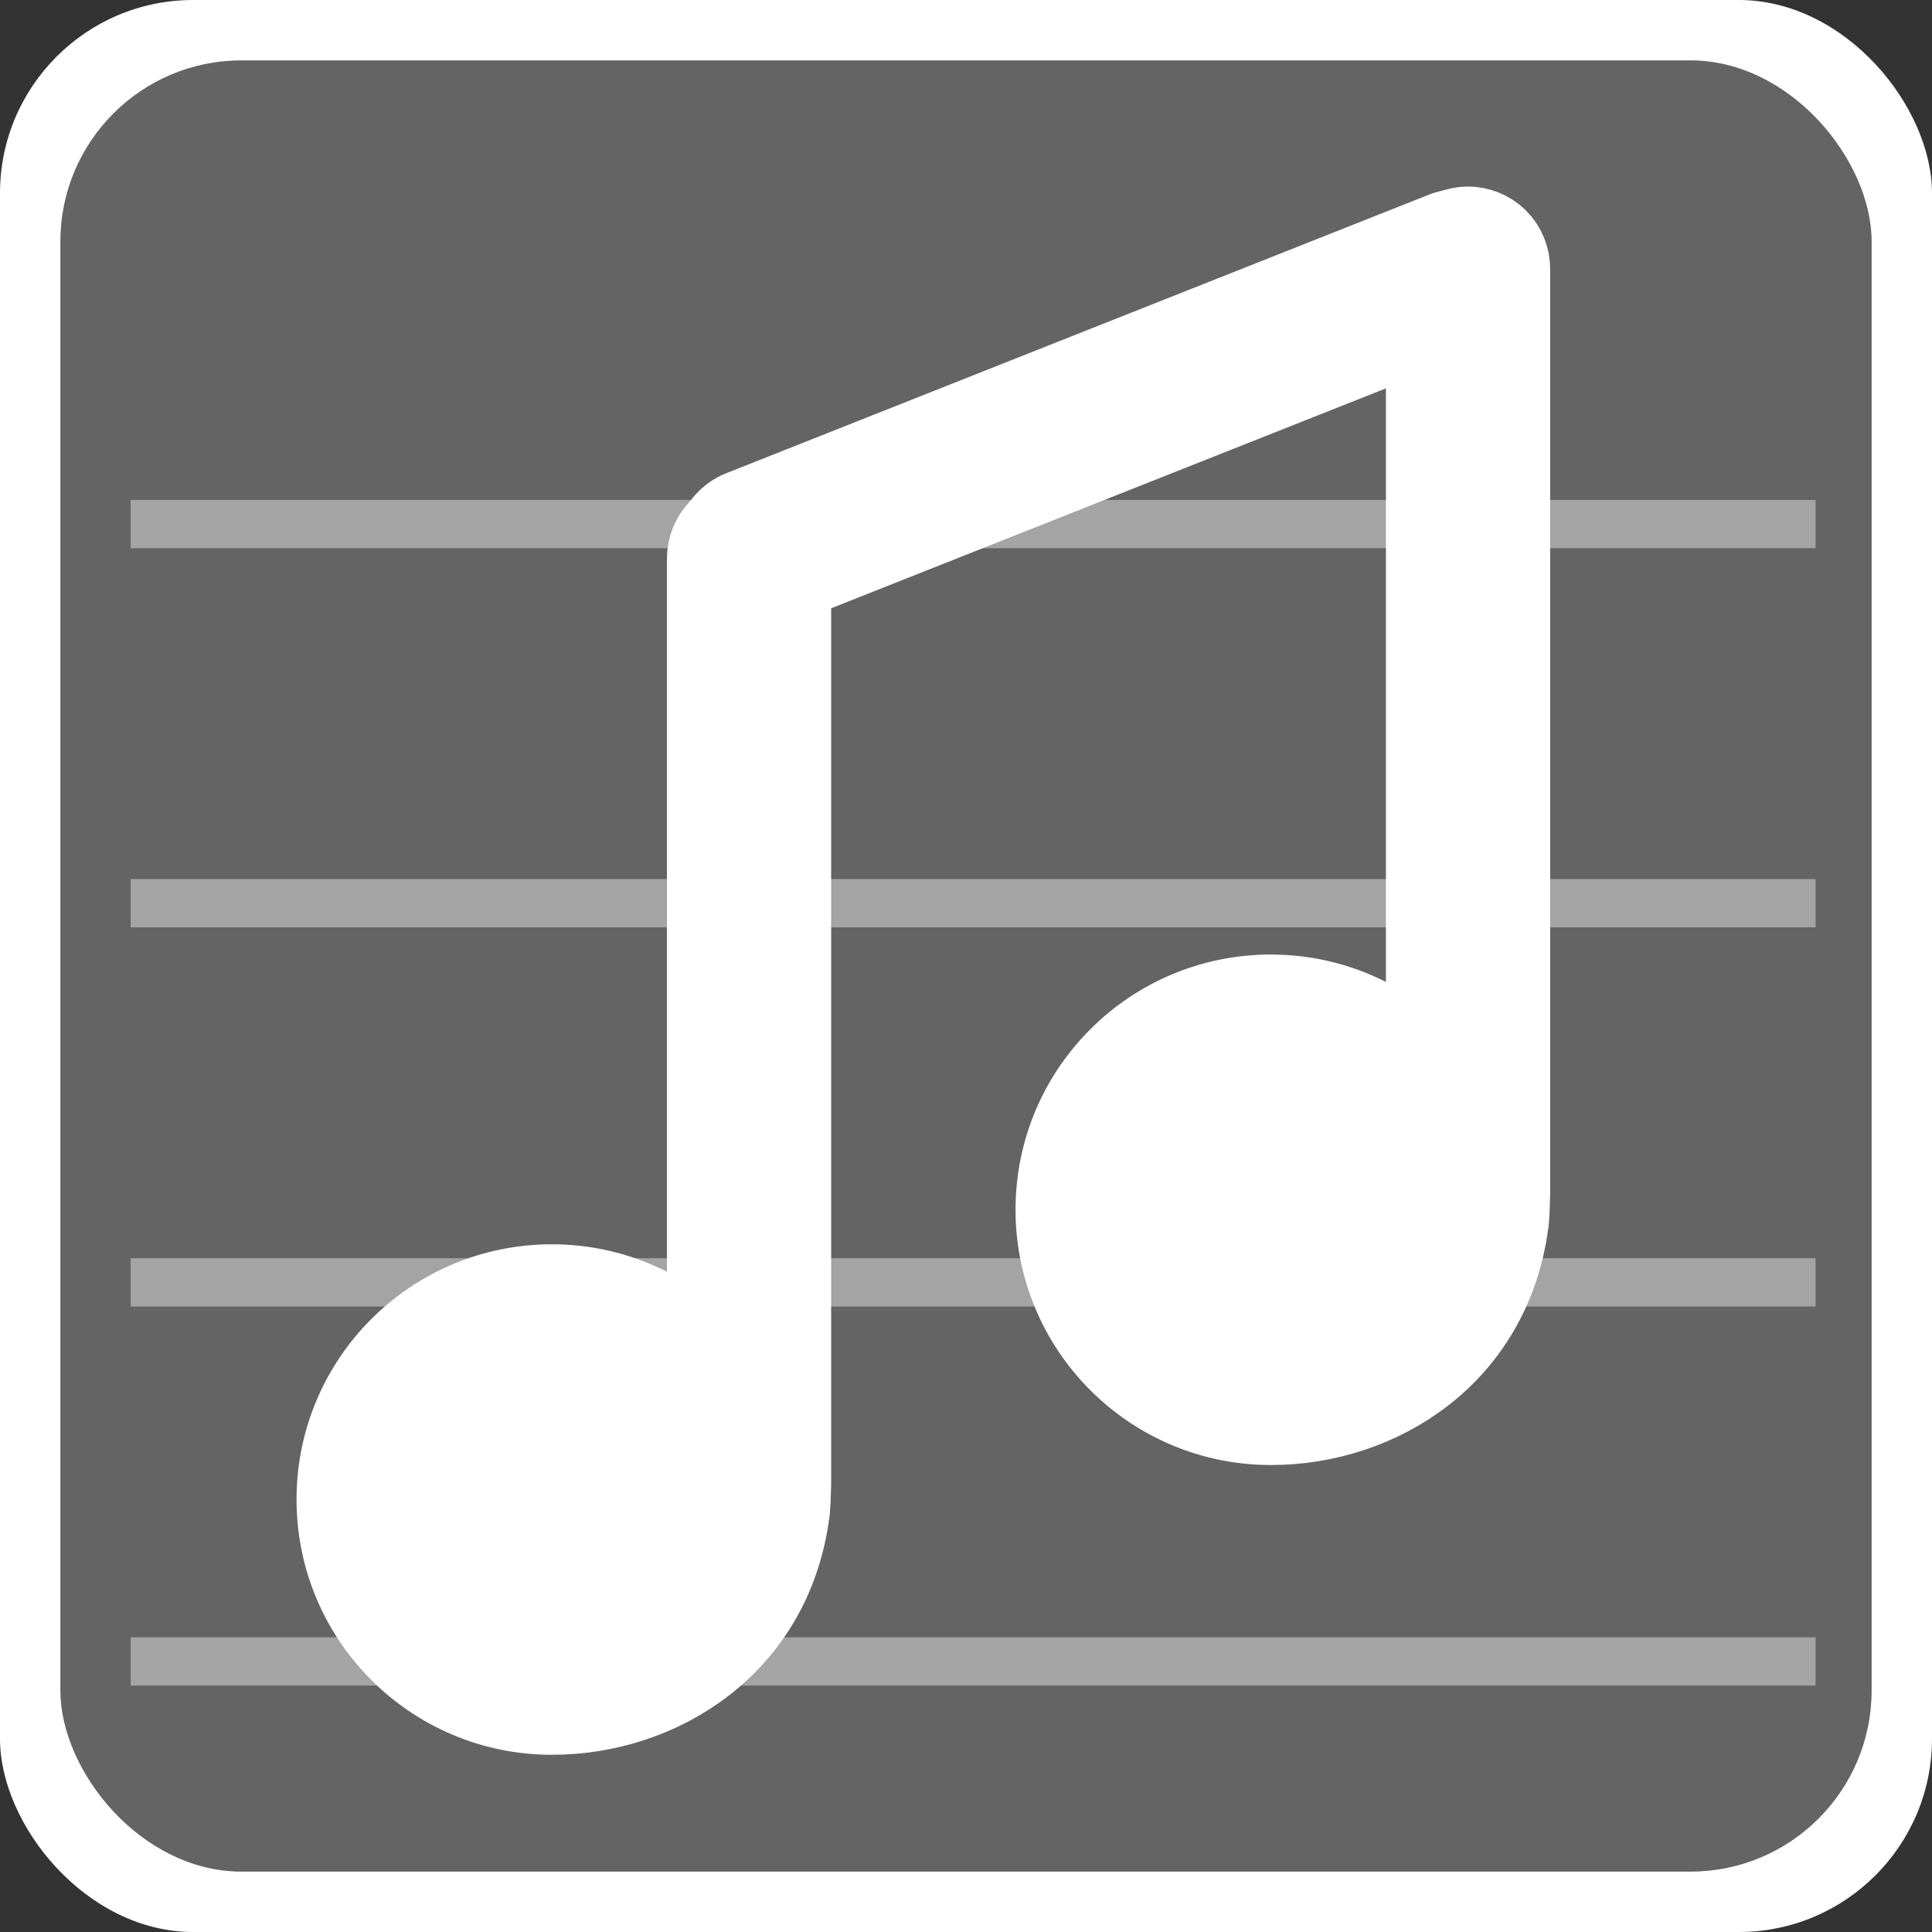 <?xml version="1.0" encoding="UTF-8" standalone="no"?>
<!-- Created with Inkscape (http://www.inkscape.org/) -->

<svg
   xmlns:dc="http://purl.org/dc/elements/1.1/"
   xmlns:cc="http://creativecommons.org/ns#"
   xmlns:rdf="http://www.w3.org/1999/02/22-rdf-syntax-ns#"
   xmlns:svg="http://www.w3.org/2000/svg"
   xmlns="http://www.w3.org/2000/svg"
   version="1.0"
   width="16"
   height="16"
   id="svg2">
  <rect width="100%" height="100%" fill="#333333" stroke="none"/>
  <defs
     id="defs7120" />
  <rect
     width="16"
     height="16"
     rx="1.6"
     ry="1.6"
     x="0"
     y="0"
     id="rect5571"
     style="fill:#ffffff;fill-opacity:1;stroke:none" />
  <rect
     width="15"
     height="15"
     rx="1.5"
     ry="1.5"
     x="0.5"
     y="0.5"
     id="rect5573"
     style="fill:#646464;fill-opacity:1;stroke:none" />
  <path
     d="M 1.082,4.34 H 15.036"
     id="path10992"
     style="fill:none;stroke:#a4a4a4;stroke-width:0.4;stroke-miterlimit:4;stroke-opacity:1;stroke-dasharray:none" />
  <path
     d="M 1.082,7.48 H 15.036"
     id="path10996"
     style="fill:none;stroke:#a4a4a4;stroke-width:0.4;stroke-miterlimit:4;stroke-opacity:1;stroke-dasharray:none" />
  <path
     d="M 1.082,10.62 H 15.036"
     id="path11000"
     style="fill:none;stroke:#a4a4a4;stroke-width:0.4;stroke-miterlimit:4;stroke-opacity:1;stroke-dasharray:none" />
  <path
     d="M 1.082,13.759 H 15.036"
     id="path11004"
     style="fill:none;stroke:#a4a4a4;stroke-width:0.4;stroke-miterlimit:4;stroke-opacity:1;stroke-dasharray:none" />
  <g
     transform="matrix(0.034,0,0,0.034,-1.482,-1.25)"
     id="g10985">
    <g
       id="g10979"
       style="stroke:#ffffff;stroke-linecap:round;stroke-linejoin:round">
      <path
         d="m 153.44,408.15 a 52.17,52.17 0 1 1 -104.34,0 52.17,52.17 0 1 1 104.34,0 z"
         transform="translate(76.72,-6.138)"
         id="path10961"
         style="fill:#ffffff;stroke-width:10" />
      <path
         d="m 225.88,162.78 c -2.613,0.041 -5.193,1.155 -7.014,3.028 -1.821,1.874 -2.862,4.484 -2.83,7.097 v 193.44 c -9.518,-10.149 -23.02,-16.5 -38.031,-16.5 -28.812,0 -52.188,23.344 -52.188,52.156 0,28.812 23.375,52.188 52.188,52.188 26.283,0 53.243,-16.723 57.625,-48.719 0.141,-0.115 0.461,-5.413 0.406,-9.469 v -223.09 c 0.033,-2.665 -1.052,-5.326 -2.939,-7.208 -1.887,-1.882 -4.552,-2.959 -7.217,-2.917 z"
         id="path10963"
         style="fill:#ffffff;stroke-width:20" />
      <path
         d="m 401.01,92.199 c -2.613,0.041 -5.193,1.155 -7.014,3.028 -1.821,1.874 -2.862,4.484 -2.83,7.097 v 193.44 c -9.518,-10.149 -23.02,-16.5 -38.031,-16.5 -28.812,0 -52.188,23.344 -52.188,52.156 0,28.812 23.375,52.188 52.188,52.188 26.283,0 53.243,-16.723 57.625,-48.719 0.141,-0.115 0.461,-5.413 0.406,-9.469 v -223.09 c 0.033,-2.665 -1.052,-5.326 -2.939,-7.208 -1.887,-1.882 -4.552,-2.959 -7.217,-2.917 z"
         id="path10975"
         style="fill:#ffffff;stroke-width:20" />
      <path
         d="M 227.86,170.62 398.94,102.8"
         id="path10977"
         style="fill:none;stroke-width:40" />
    </g>
  </g>
</svg>
